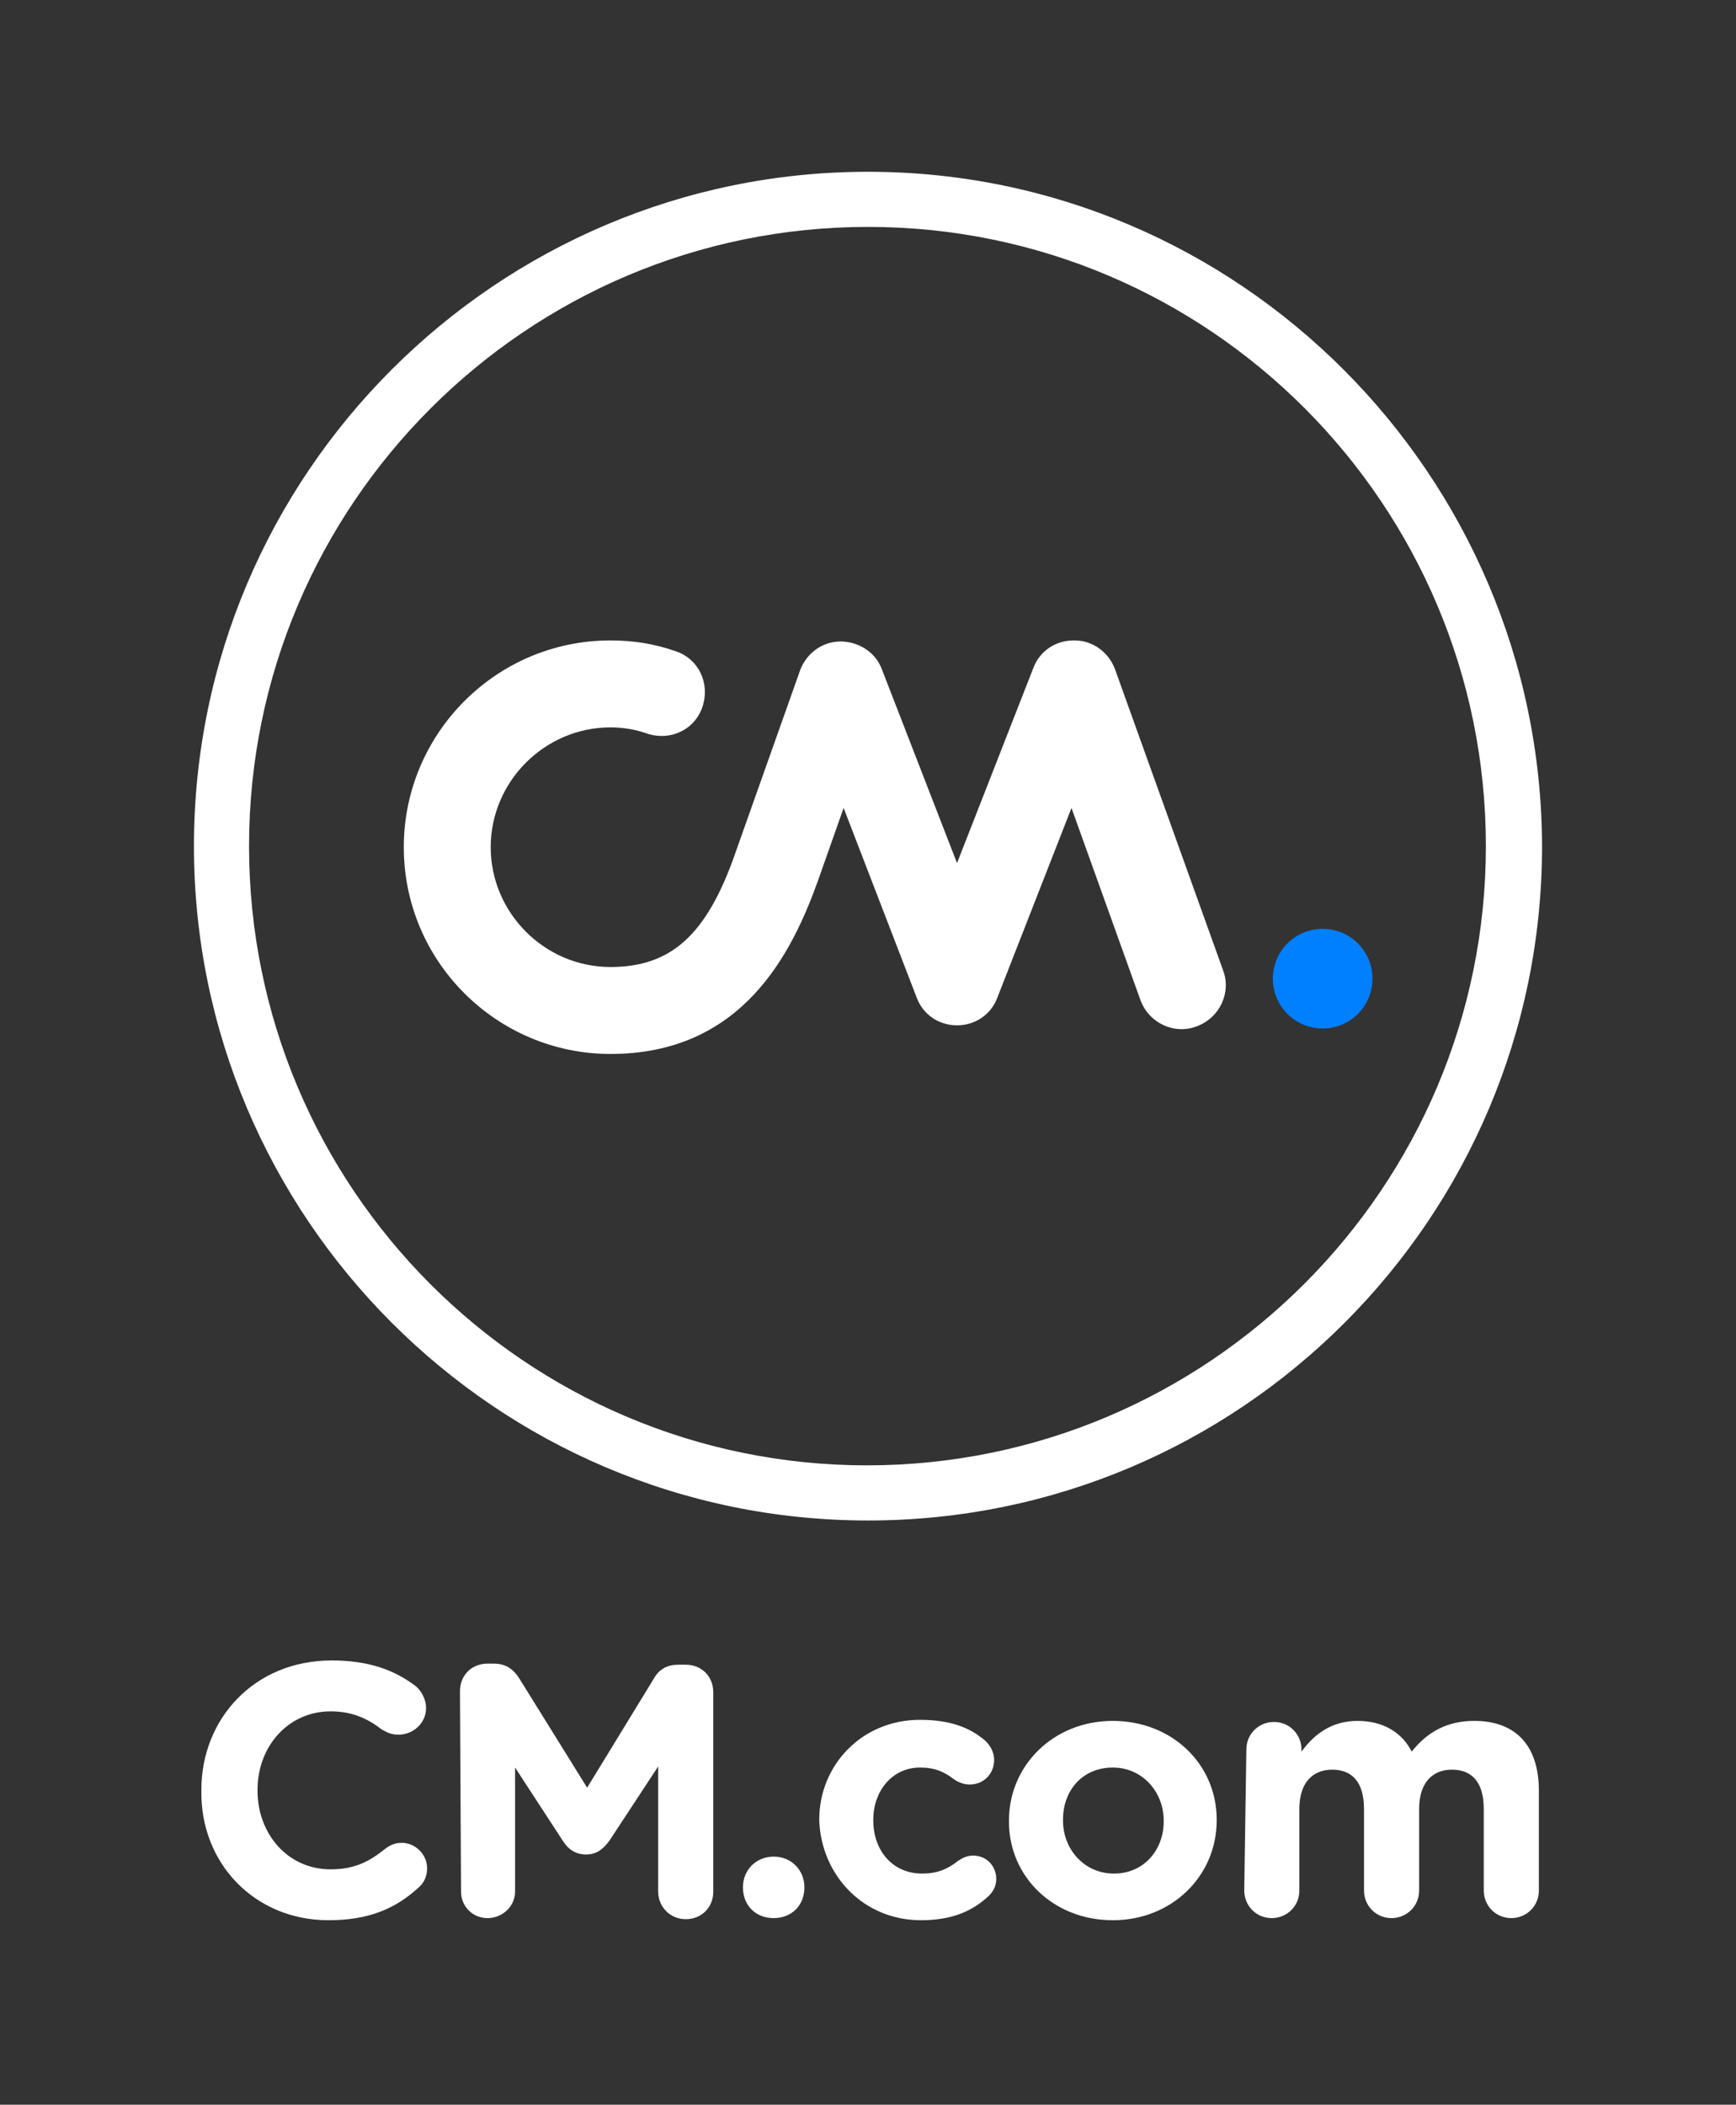 <?xml version="1.0" encoding="utf-8"?>
<!-- Generator: Adobe Illustrator 24.1.2, SVG Export Plug-In . SVG Version: 6.00 Build 0)  -->
<svg version="1.1" xmlns="http://www.w3.org/2000/svg" xmlns:xlink="http://www.w3.org/1999/xlink" x="0px" y="0px"
	 viewBox="0 0 163.8 198.5" style="enable-background:new 0 0 163.8 198.5;" xml:space="preserve">
<rect x="0" y="0" width="163.8" height="198.5" fill="#333333" stroke="none"/>
<style type="text/css">
	.st0{fill:#FFFFFF;}
	.st1{fill:#007FFF;}
</style>
<g id="Layer_2">
	<g>
		<path class="st0" d="M117.4,178.3c0,1.4,1.1,2.6,2.6,2.6c1.4,0,2.6-1.1,2.6-2.6v-7.7c0-2.4,1.2-3.7,3.1-3.7c1.9,0,3,1.2,3,3.7v7.7
			c0,1.4,1.1,2.6,2.6,2.6c1.4,0,2.6-1.1,2.6-2.6v-7.7c0-2.4,1.2-3.7,3.1-3.7s3,1.2,3,3.7v7.7c0,1.4,1.1,2.6,2.6,2.6
			c1.4,0,2.6-1.1,2.6-2.6v-9.4c0-4.4-2.3-6.6-6.1-6.6c-2.5,0-4.4,1-5.9,2.9c-0.9-1.8-2.7-2.9-5.1-2.9c-2.6,0-4.2,1.4-5.3,2.9V165
			c0-1.4-1.1-2.6-2.6-2.6c-1.4,0-2.6,1.1-2.6,2.6L117.4,178.3z M105.1,176.7c-2.8,0-4.8-2.3-4.8-5v-0.1c0-2.7,1.8-4.9,4.7-4.9
			c2.8,0,4.8,2.3,4.8,5v0.1C109.8,174.4,108,176.7,105.1,176.7 M105,181.1c5.6,0,9.8-4.2,9.8-9.4v-0.1c0-5.2-4.2-9.3-9.8-9.3
			c-5.6,0-9.8,4.2-9.8,9.4v0.1C95.2,177,99.4,181.1,105,181.1 M86.9,181.1c3,0,4.9-0.9,6.4-2.3c0.4-0.4,0.7-0.9,0.7-1.6
			c0-1.2-0.9-2.2-2.2-2.2c-0.6,0-1.1,0.3-1.4,0.5c-1,0.8-2,1.2-3.4,1.2c-2.8,0-4.6-2.2-4.6-5v-0.1c0-2.7,1.8-4.9,4.4-4.9
			c1.4,0,2.3,0.4,3.2,1.1c0.3,0.2,0.8,0.5,1.5,0.5c1.3,0,2.3-1,2.3-2.3c0-0.9-0.5-1.5-0.8-1.8c-1.5-1.3-3.4-2-6.2-2
			c-5.5,0-9.5,4.3-9.5,9.4v0.1C77.5,176.9,81.5,181.1,86.9,181.1 M70.1,178L70.1,178c0,1.7,1.2,2.9,2.9,2.9c1.7,0,2.9-1.2,2.9-2.9
			V178c0-1.6-1.2-2.9-2.9-2.9C71.4,175.1,70.1,176.3,70.1,178 M43.5,178.4c0,1.4,1.1,2.5,2.5,2.5c1.4,0,2.6-1.1,2.6-2.5l0-11.7
			l4.5,6.9c0.5,0.8,1.2,1.3,2.2,1.3s1.6-0.5,2.2-1.3l4.6-7l0,11.8c0,1.4,1.1,2.6,2.6,2.6c1.5,0,2.6-1.1,2.6-2.6l0-18.8
			c0-1.5-1.1-2.6-2.6-2.6H64c-1,0-1.8,0.4-2.3,1.3l-6.3,10.3L49,158.3c-0.5-0.8-1.2-1.4-2.4-1.4h-0.6c-1.5,0-2.6,1.1-2.6,2.6
			L43.5,178.4z M31,181.1c3.8,0,6.3-1.1,8.4-3c0.5-0.4,0.9-1,0.9-1.9c0-1.3-1.1-2.4-2.4-2.4c-0.6,0-1.1,0.2-1.6,0.6
			c-1.5,1.2-2.9,1.9-5.1,1.9c-4.1,0-6.9-3.4-6.9-7.4v-0.1c0-4.1,2.9-7.4,6.9-7.4c1.9,0,3.4,0.6,4.8,1.7c0.4,0.2,0.8,0.5,1.6,0.5
			c1.4,0,2.6-1.1,2.6-2.5c0-0.9-0.5-1.7-1-2.1c-2-1.5-4.4-2.4-7.9-2.4c-7.3,0-12.3,5.5-12.3,12.2v0.1C18.9,175.7,24,181.1,31,181.1"
			/>
	</g>
	<g>
		<path class="st1" d="M120.1,92.3c0-2.6,2.1-4.7,4.7-4.7c2.6,0,4.7,2.1,4.7,4.7s-2.1,4.7-4.7,4.7C122.2,97,120.1,94.9,120.1,92.3"
			/>
		<path class="st0" d="M57.6,99.4c-10.7,0-19.5-8.7-19.5-19.5c0-10.7,8.7-19.5,19.5-19.5c2.1,0,4.1,0.3,6.1,1c2.2,0.7,3.3,3,2.6,5.2
			c-0.7,2.2-3,3.3-5.2,2.6c-1.1-0.4-2.3-0.6-3.5-0.6c-6.2,0-11.3,5.1-11.3,11.3c0,6.2,5.1,11.3,11.3,11.3c5.7,0,9.1-3,11.8-10.8
			l6.1-17.2c0.6-1.6,2.1-2.7,3.8-2.7c1.7,0,3.3,1,3.9,2.6l7.1,18.3L97.5,63c0.6-1.6,2.1-2.6,3.8-2.6c0,0,0,0,0.1,0
			c1.7,0,3.2,1.1,3.8,2.7l10.2,28.4c0.8,2.1-0.3,4.5-2.5,5.3c-2.1,0.8-4.5-0.3-5.3-2.5l-6.5-18.1l-7,17.9c-0.6,1.6-2.1,2.6-3.8,2.6
			h0c-1.7,0-3.2-1-3.8-2.6l-6.9-17.9L77.2,83C74.7,90,70,99.4,57.6,99.4"/>
	</g>
	<path class="st0" d="M81.9,16.2c-35,0-63.6,28.5-63.6,63.6c0,35,28.5,63.6,63.6,63.6s63.6-28.5,63.6-63.6
		C145.4,44.8,116.9,16.2,81.9,16.2z M140.2,79.8c0,32.2-26.2,58.4-58.4,58.4S23.5,112,23.5,79.8s26.2-58.4,58.4-58.4
		S140.2,47.6,140.2,79.8z"/>
</g>
<g id="Layer_1">
</g>
</svg>
